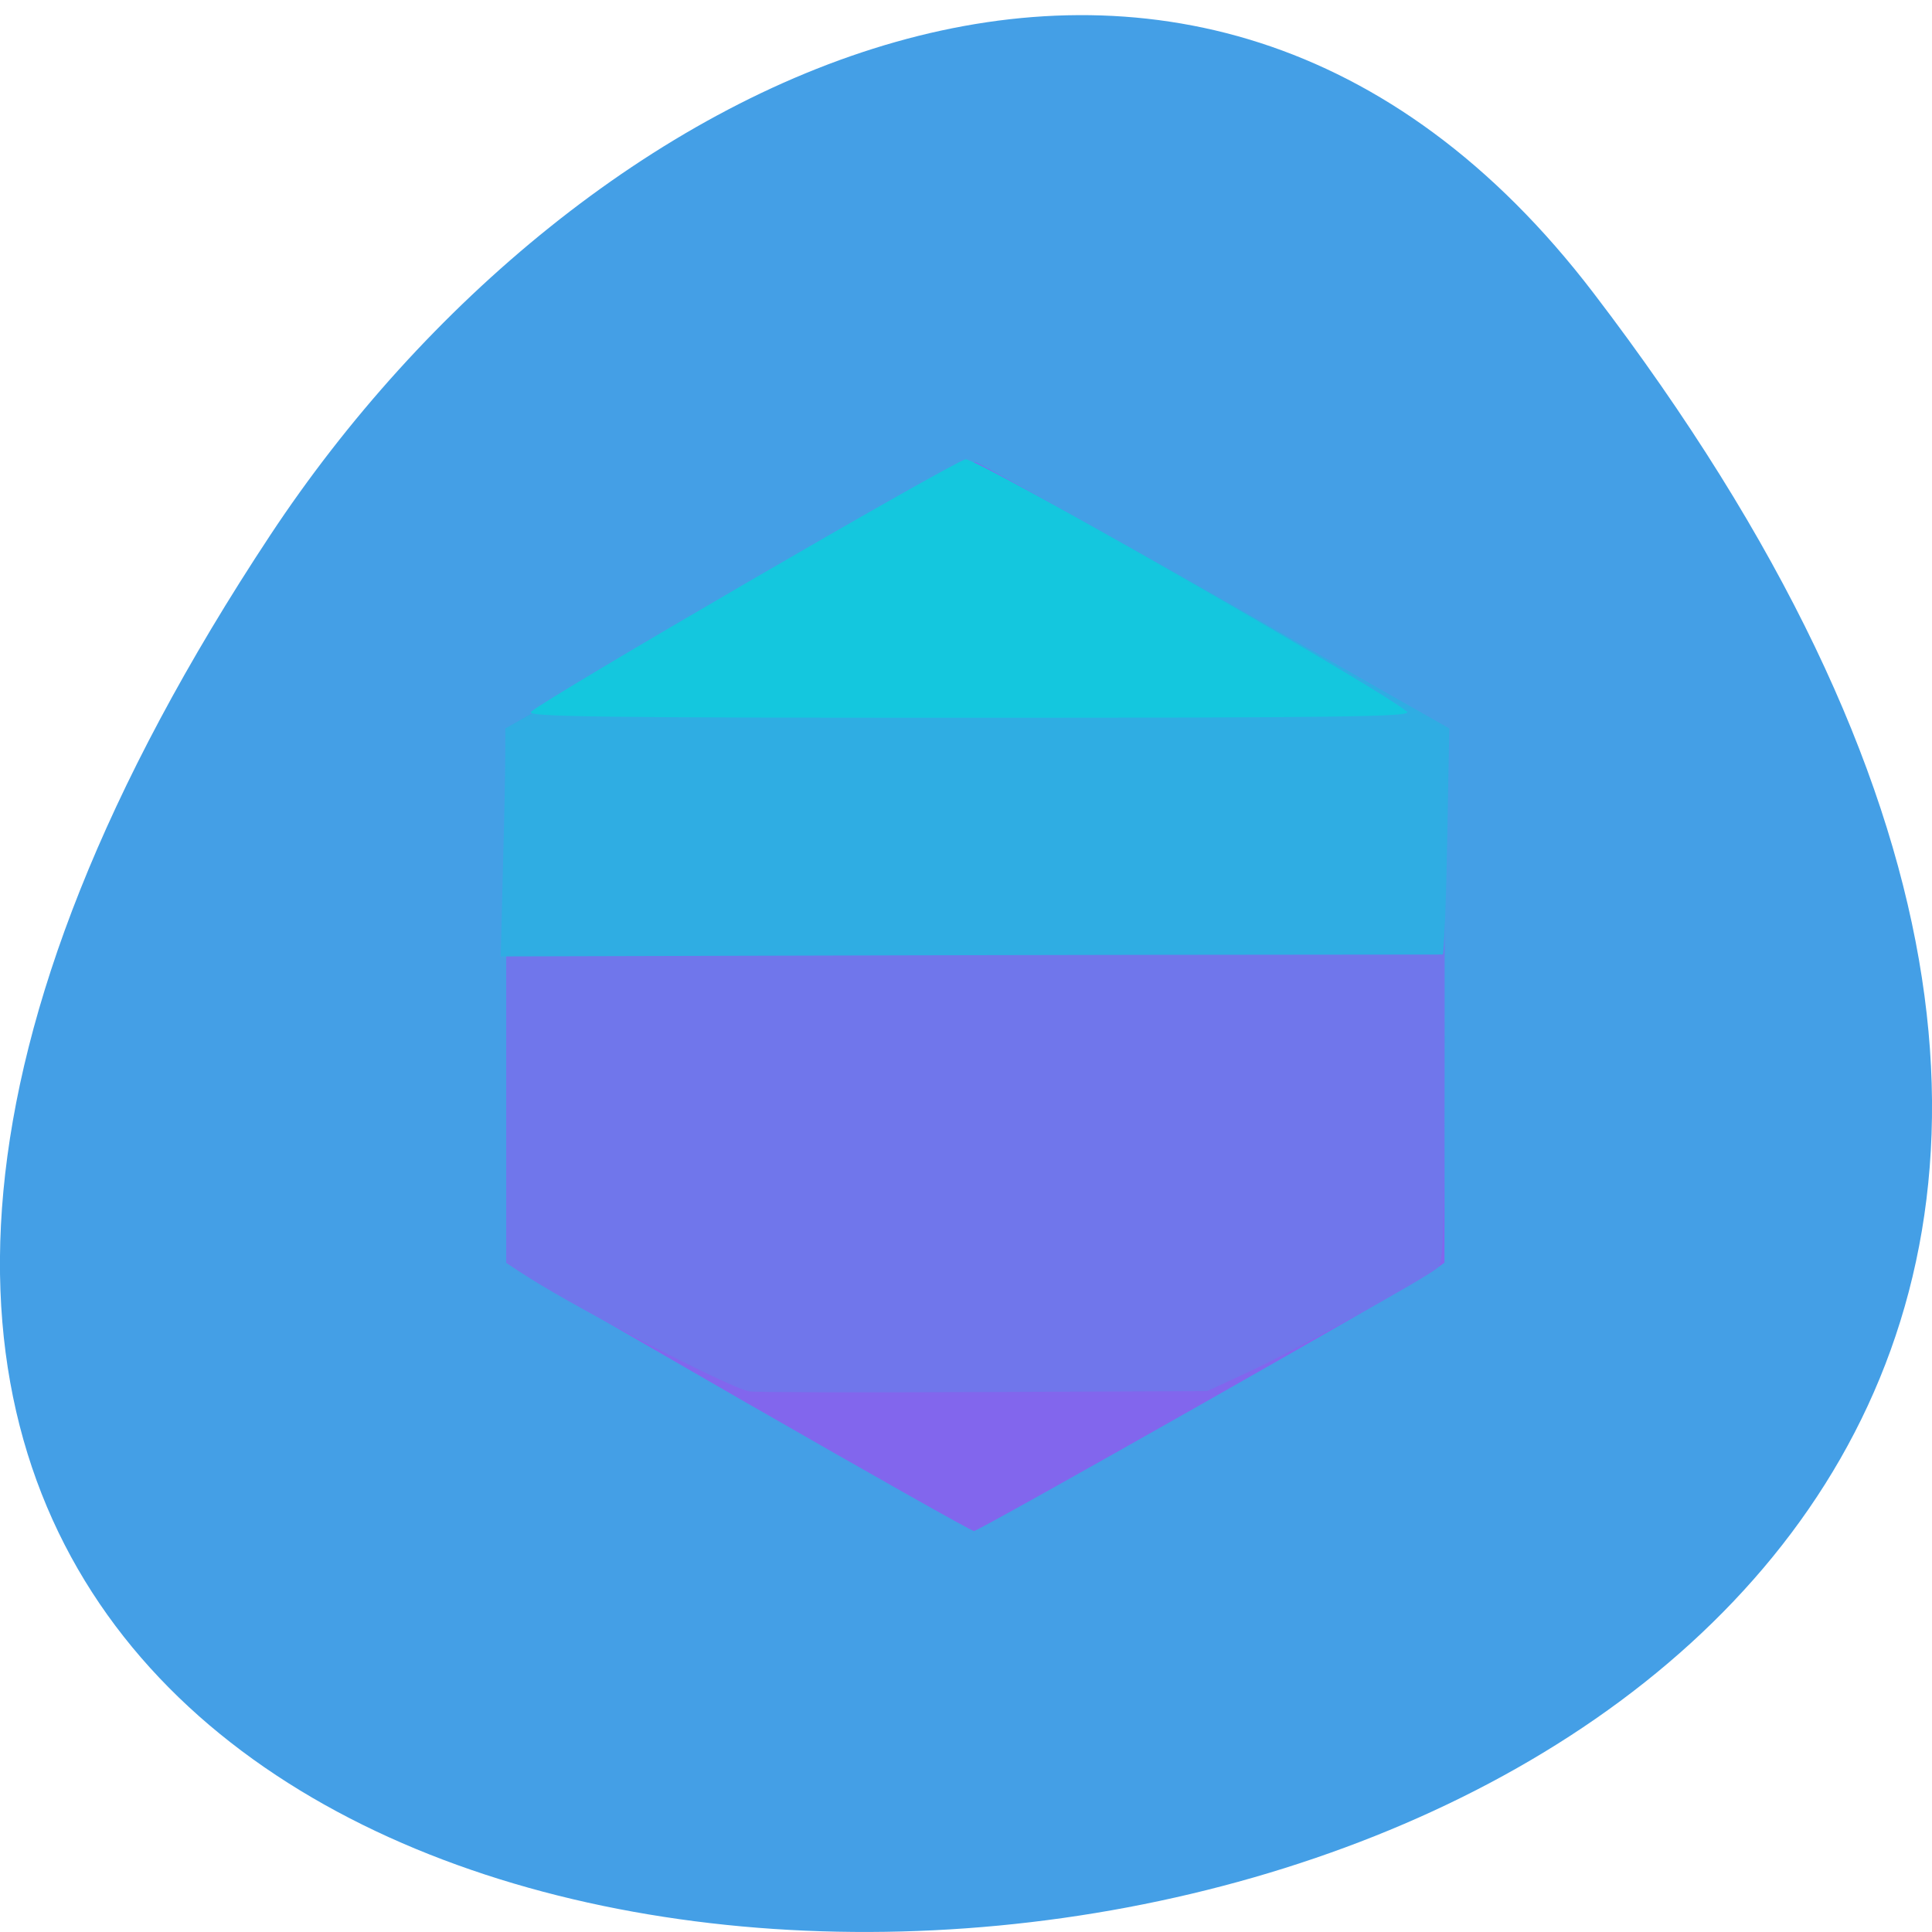 <svg xmlns="http://www.w3.org/2000/svg" viewBox="0 0 48 48"><path d="m 39.594 7.285 c 37.844 49.555 -66.3 56.59 -32.879 6.01 c 7.621 -11.531 22.855 -19.14 32.879 -6.01" fill="#449fe6"/><path d="m 18.613 34.891 c -3 -1.727 -5.586 -3.223 -5.746 -3.328 l -0.285 -0.188 v -13.289 l 5.766 -3.301 c 3.172 -1.816 5.82 -3.301 5.887 -3.301 c 0.066 0 2.715 1.484 5.887 3.301 l 5.766 3.301 v 13.285 l -0.242 0.172 c -0.496 0.359 -11.336 6.504 -11.449 6.496 c -0.066 -0.004 -2.578 -1.422 -5.582 -3.148" fill="#8266ed"/><path d="m 18.617 34.57 c -0.547 -0.105 -4.715 -2.281 -5.738 -3 l -0.297 -0.203 v -13.281 l 5.766 -3.301 c 3.172 -1.816 5.82 -3.301 5.887 -3.301 c 0.066 0 2.715 1.484 5.887 3.301 l 5.766 3.301 v 6.629 c 0 6.188 -0.012 6.645 -0.188 6.793 c -0.32 0.273 -3.555 2.055 -4.656 2.566 l -1.051 0.488 l -5.586 0.023 c -3.07 0.012 -5.676 0.008 -5.789 -0.016" fill="#7076eb"/><path d="m 12.441 23.762 c 0.07 -3.09 0.117 -4.047 0.113 -5.668 l 5.762 -3.277 c 3.168 -1.805 5.848 -3.281 5.953 -3.281 c 0.105 0 2.789 1.477 5.965 3.281 l 5.773 3.281 l -0.051 2.781 c -0.027 1.527 -0.078 2.805 -0.109 2.836 c -11.176 0.008 -16.11 0.027 -23.406 0.047" fill="#2fade3"/><path d="m 13.195 17.684 c 0.379 -0.344 10.414 -6.176 10.793 -6.273 c 0.234 -0.059 10.383 5.746 10.969 6.273 c 0.137 0.125 -1.566 0.148 -10.883 0.148 c -9.313 0 -11.02 -0.023 -10.879 -0.148" fill="#14c7de"/></svg>
